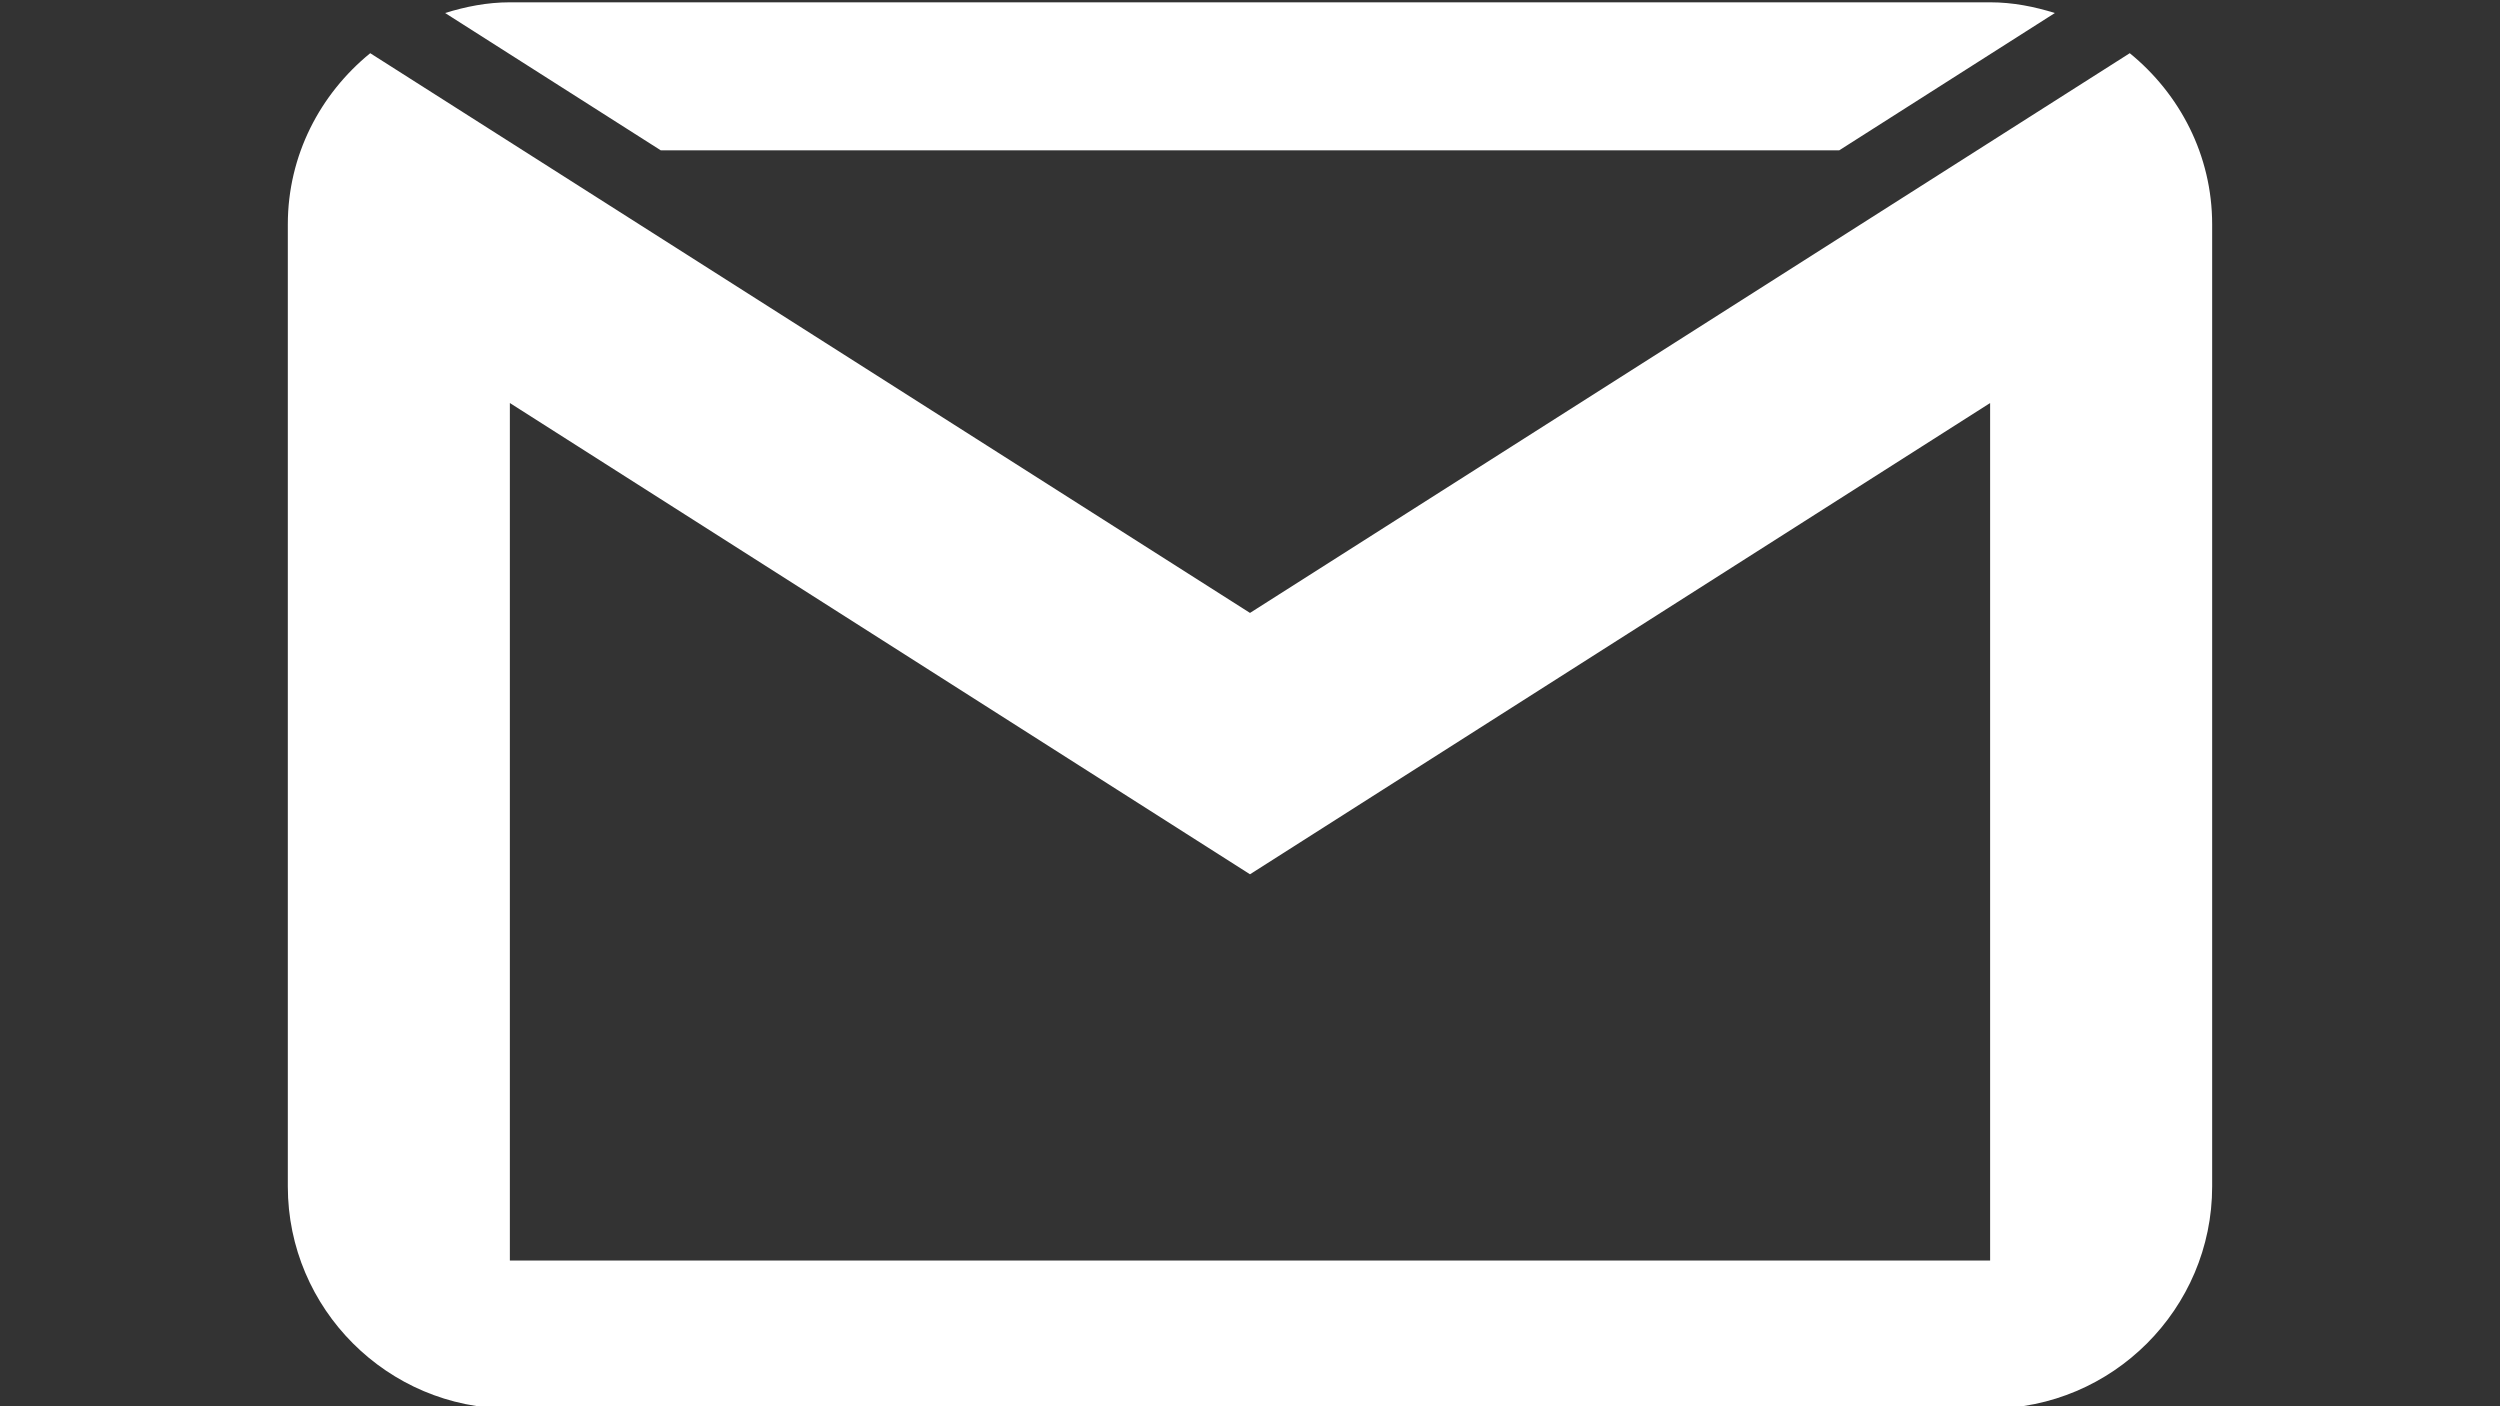 <svg xmlns="http://www.w3.org/2000/svg" xmlns:xlink="http://www.w3.org/1999/xlink" width="1920" zoomAndPan="magnify" viewBox="0 0 1440 810" height="1080" preserveAspectRatio="xMidYMid meet" version="1.0"><rect x="0" y="0" width="1440" height="810" fill="#333333" stroke="none"/><defs><clipPath id="f8485aa86e"><path d="M 165.207 1 L 1274.457 1 L 1274.457 810 L 165.207 810 Z M 165.207 1 " clip-rule="nonzero"/></clipPath></defs><g clip-path="url(#f8485aa86e)"><path fill="#ffffff" d="M 293.68 1.332 C 280.523 1.332 268.199 3.832 256.375 7.492 L 380.605 86.594 L 1059.383 86.594 L 1183.613 7.492 C 1171.789 3.832 1159.465 1.332 1146.309 1.332 Z M 213.246 30.641 C 184.434 54.121 165.785 89.426 165.785 129.227 L 165.785 683.438 C 165.785 753.879 223.238 811.332 293.68 811.332 L 1146.309 811.332 C 1216.754 811.332 1274.203 753.879 1274.203 683.438 L 1274.203 129.227 C 1274.203 89.426 1255.555 54.121 1226.742 30.641 L 719.996 353.043 Z M 293.68 232.141 L 719.996 503.586 L 1146.309 232.141 L 1146.309 726.07 L 293.68 726.07 Z M 293.68 232.141 " fill-opacity="1" fill-rule="nonzero"/></g></svg>